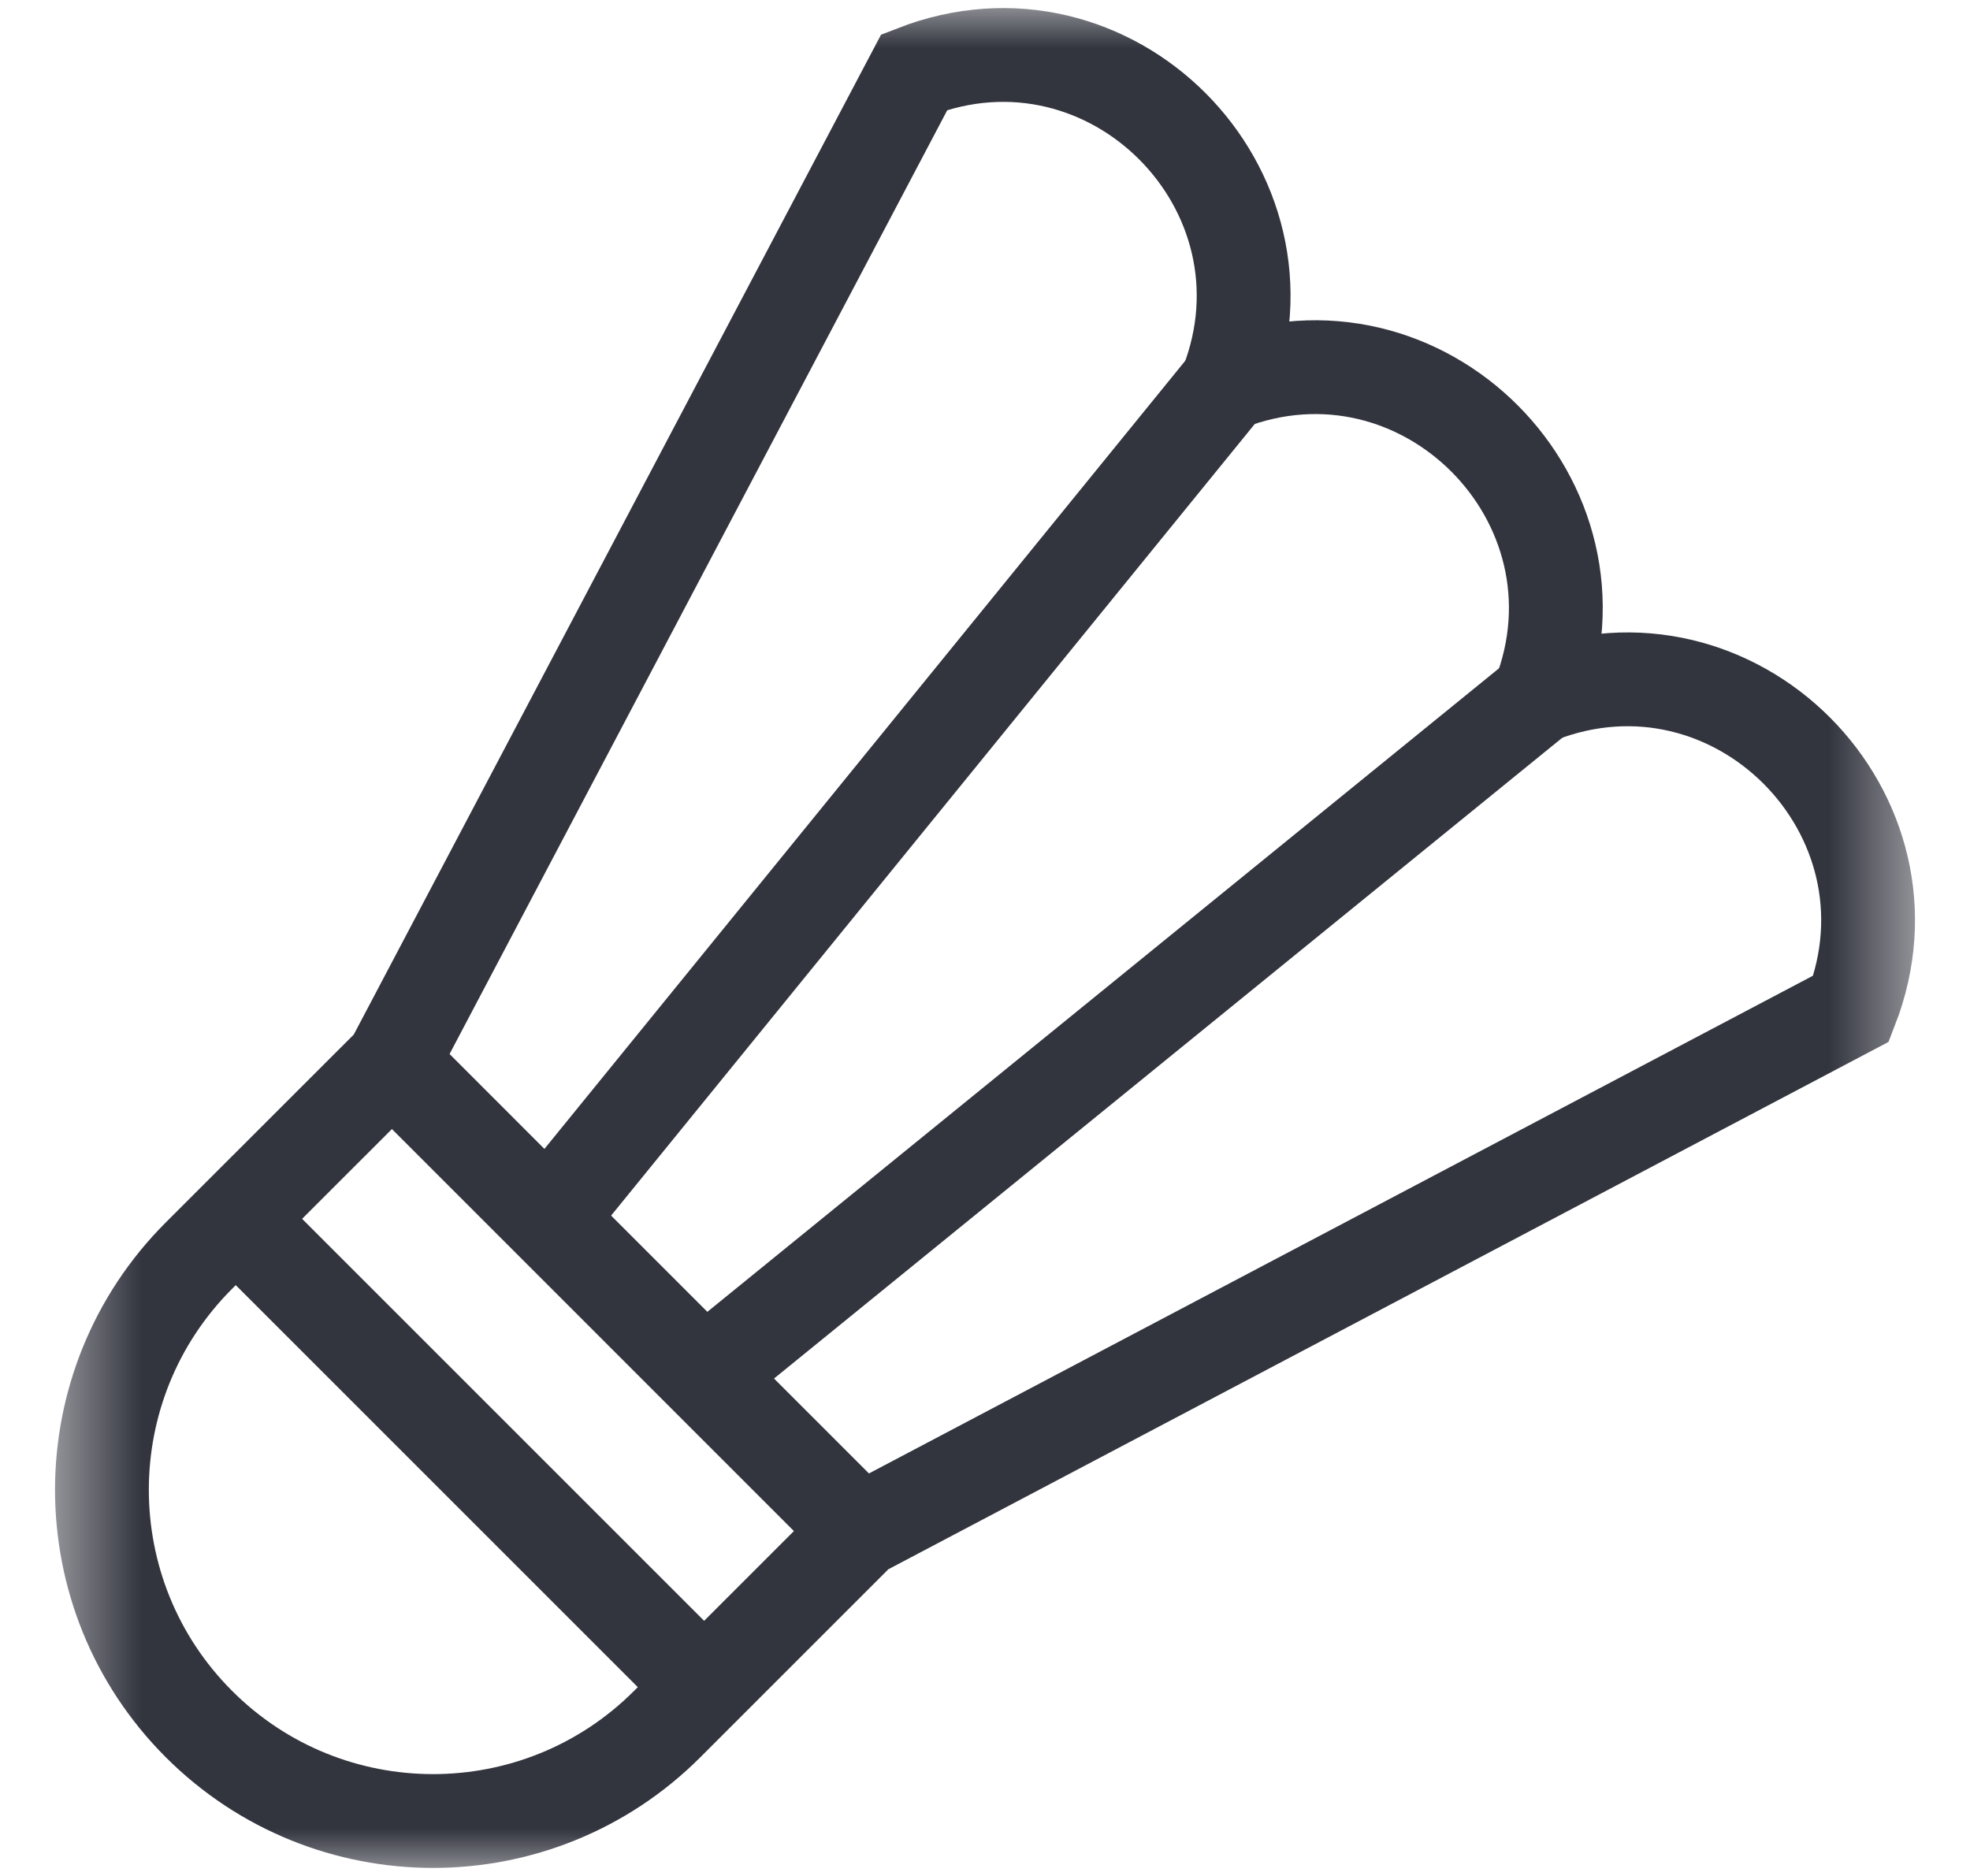 <svg width="21" height="20" viewBox="0 0 21 20" fill="none" xmlns="http://www.w3.org/2000/svg">
<g clip-path="url(#clip0_2088_2682)">
<mask id="mask0_2088_2682" style="mask-type:luminance" maskUnits="userSpaceOnUse" x="0" y="0" width="21" height="20">
<path d="M0.5 1.90735e-06H20.5V20H0.5V1.90735e-06Z" fill="white"/>
</mask>
<g mask="url(#mask0_2088_2682)">
<path d="M9.17 16.323L19.733 10.753C20.542 8.677 18.494 6.61 16.404 7.424C17.214 5.349 15.165 3.282 13.076 4.096C13.886 2.02 11.837 -0.047 9.747 0.768L4.178 11.33L2.12 13.387C0.742 14.766 0.742 17.001 2.12 18.38C3.499 19.759 5.734 19.759 7.113 18.38L9.17 16.323Z" stroke="#32343E" stroke-miterlimit="10"/>
<path d="M2.513 12.994L7.506 17.987" stroke="#32343E" stroke-miterlimit="10"/>
<path d="M4.178 11.33L9.17 16.323" stroke="#32343E" stroke-miterlimit="10"/>
<path d="M13.076 4.096L5.842 12.994" stroke="#32343E" stroke-miterlimit="10"/>
<path d="M16.404 7.424L7.506 14.658" stroke="#32343E" stroke-miterlimit="10"/>
</g>
</g>
<defs>
<clipPath id="clip0_2088_2682">
<rect width="20" height="20" fill="white" transform="translate(0.5)"/>
</clipPath>
</defs>
</svg>
